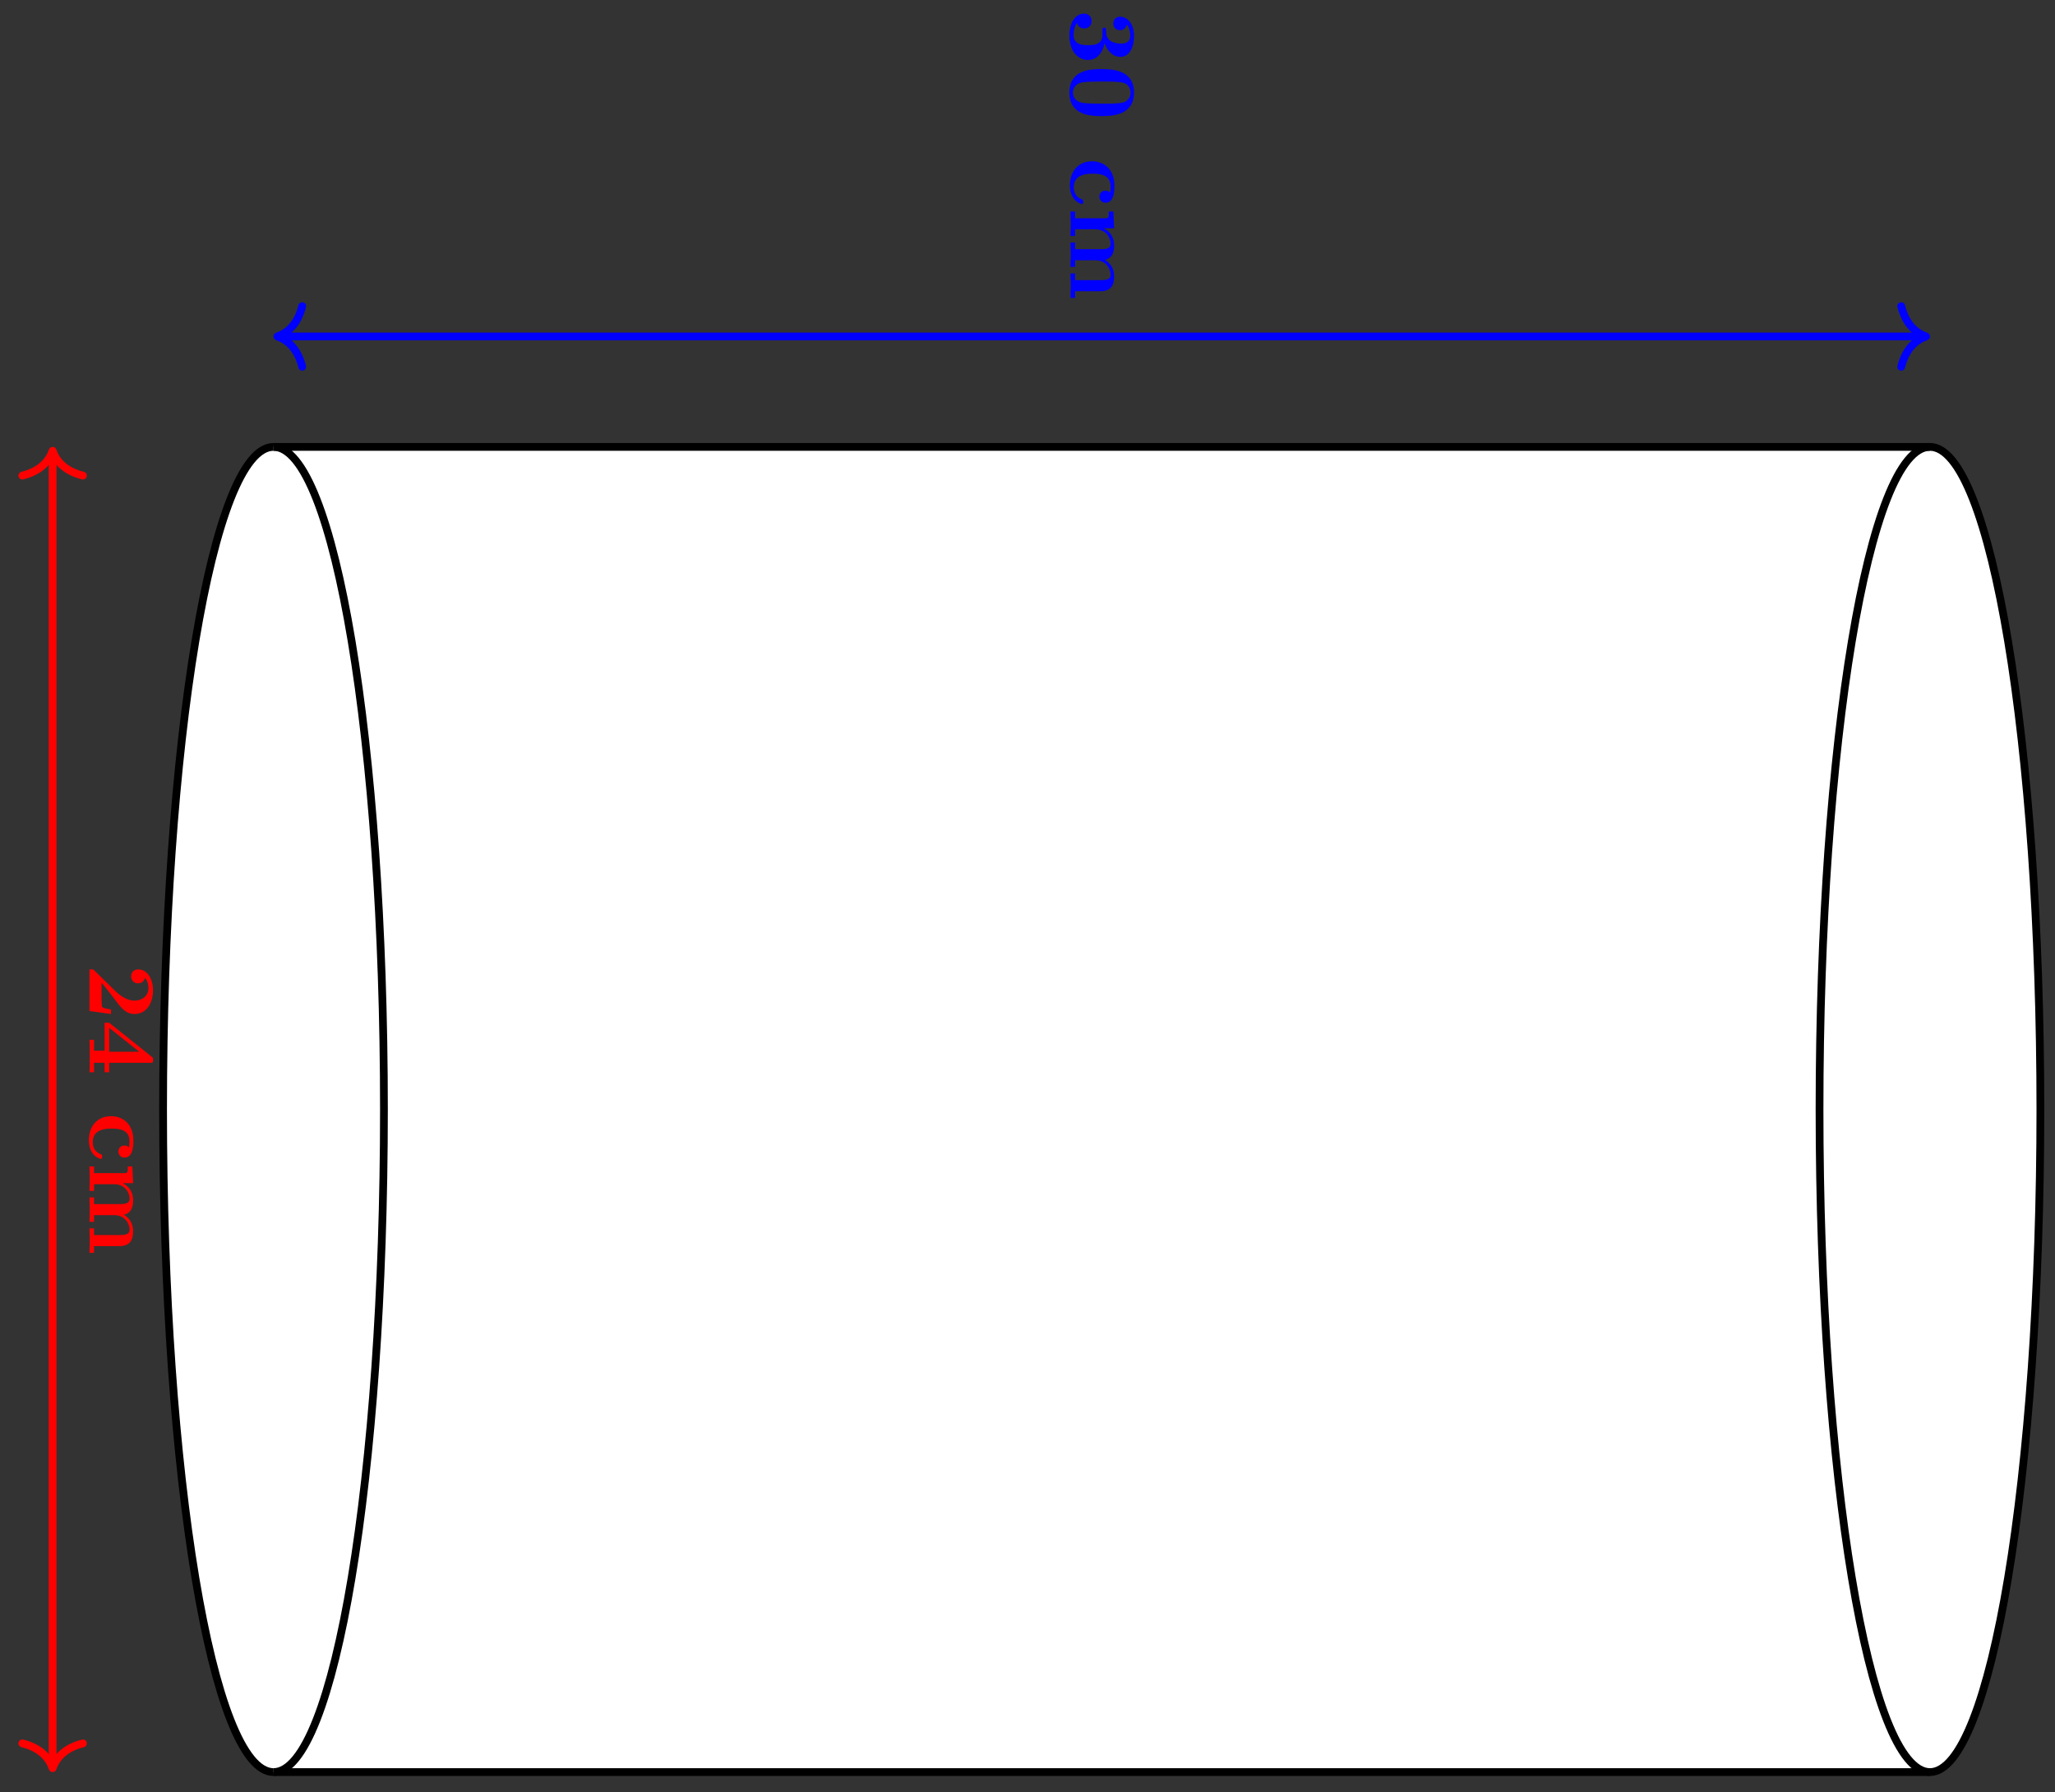 <svg xmlns="http://www.w3.org/2000/svg" xmlns:xlink="http://www.w3.org/1999/xlink" xmlns:inkscape="http://www.inkscape.org/namespaces/inkscape" version="1.1" width="211" height="184" viewBox="0 0 211 184">
<rect x="0" y="0" width="211" height="184" fill="#333333" stroke="none"/>
<defs>
<path id="font_1_107" d="M.517 .222H.47C.467 .202 .458 .138 .444 .131 .433 .125 .358 .125 .342 .125H.195C.242 .164 .294 .207 .339 .24 .453 .324 .517 .371 .517 .466 .517 .581 .413 .655 .272 .655 .151 .655 .057 .593 .057 .503 .057 .444 .105 .429 .129 .429 .161 .429 .201 .451 .201 .501 .201 .553 .159 .569 .144 .573 .173 .597 .211 .608 .247 .608 .333 .608 .379 .54 .379 .465 .379 .396 .341 .328 .271 .257L.07 .052C.057 .04 .057 .038 .057 .018V0H.486L.517 .222Z"/>
<path id="font_1_57" d="M.542 0V.047H.445V.156H.542V.203H.445V.624C.445 .651 .443 .656 .415 .656 .394 .656 .393 .655 .381 .64L.032 .203V.156H.32V.047H.208V0C.246 .003 .337 .003 .38 .003 .42 .003 .507 .003 .542 0M.331 .203H.084L.331 .513V.203Z"/>
<path id="font_1_43" d="M.478 .117C.478 .131 .464 .131 .454 .131 .436 .131 .435 .129 .43 .116 .404 .053 .356 .034 .305 .034 .166 .034 .166 .181 .166 .227 .166 .283 .166 .413 .295 .413 .33 .413 .347 .41 .36 .407 .342 .391 .34 .37 .34 .361 .34 .317 .375 .298 .402 .298 .433 .298 .465 .319 .465 .361 .465 .447 .349 .453 .291 .453 .112 .453 .038 .338 .038 .222 .038 .089 .132-.006 .286-.006 .448-.006 .478 .11 .478 .117Z"/>
<path id="font_1_75" d="M.935 0V.047H.866V.306C.866 .409 .815 .45 .712 .45 .621 .45 .569 .4 .543 .354 .523 .447 .431 .45 .393 .45 .306 .45 .249 .405 .217 .342V.45L.045 .442V.395C.107 .395 .114 .395 .114 .356V.047H.045V0L.171 .003 .297 0V.047H.228V.256C.228 .365 .315 .414 .377 .414 .411 .414 .433 .394 .433 .317V.047H.364V0L.49 .003 .616 0V.047H.547V.256C.547 .365 .634 .414 .696 .414 .73 .414 .752 .394 .752 .317V.047H.683V0L.809 .003 .935 0Z"/>
<path id="font_1_106" d="M.526 .18C.526 .235 .497 .321 .352 .352 .421 .373 .494 .43 .494 .516 .494 .593 .418 .655 .277 .655 .158 .655 .08 .591 .08 .511 .08 .468 .111 .441 .149 .441 .194 .441 .219 .473 .219 .51 .219 .568 .165 .579 .161 .58 .196 .608 .24 .616 .271 .616 .354 .616 .357 .552 .357 .519 .357 .506 .356 .375 .252 .369 .211 .367 .209 .366 .204 .365 .194 .364 .192 .354 .192 .348 .192 .33 .202 .33 .22 .33H.264C.373 .33 .373 .232 .373 .182 .373 .135 .373 .032 .269 .032 .243 .032 .191 .036 .143 .066 .176 .075 .201 .1 .201 .142 .201 .186 .169 .217 .125 .217 .083 .217 .048 .19 .048 .139 .048 .049 .145-.011 .274-.011 .453-.01 .526 .09 .526 .181V.18Z"/>
<path id="font_1_121" d="M.529 .319C.529 .416 .528 .655 .287 .655 .046 .655 .045 .417 .045 .319 .045 .22 .046-.011 .287-.011 .527-.011 .529 .219 .529 .319M.401 .331C.401 .275 .401 .184 .394 .132 .38 .039 .317 .025 .287 .025 .251 .025 .195 .047 .182 .12 .173 .172 .173 .276 .173 .331 .173 .403 .173 .468 .181 .521 .193 .609 .263 .619 .287 .619 .324 .619 .365 .6 .384 .557 .401 .52 .401 .413 .401 .331Z"/>
</defs>
<path transform="matrix(1,0,0,-1,28.083,113.916)" d="M0-68.031H170.078C176.34-68.031 181.417-37.573 181.417 0 181.417 37.573 176.34 68.031 170.078 68.031L0 68.031C-6.262 68.031-11.339 37.573-11.339-0-11.339-37.573-6.262-68.031 0-68.031" fill="#ffffff"/>
<path transform="matrix(1,0,0,-1,28.083,113.916)" d="M0-68.031C6.262-68.031 11.339-37.573 11.339 0 11.339 37.573 6.262 68.031 0 68.031-6.262 68.031-11.339 37.573-11.339 0-11.339-37.573-6.262-68.031 0-68.031" fill="#ffffff"/>
<path transform="matrix(1,0,0,-1,28.083,113.916)" d="M170.078-68.031C176.34-68.031 181.417-37.573 181.417 0 181.417 37.573 176.34 68.031 170.078 68.031 163.816 68.031 158.74 37.573 158.74 0 158.74-37.573 163.816-68.031 170.078-68.031" fill="#ffffff"/>
<path transform="matrix(1,0,0,-1,28.083,113.916)" stroke-width=".797" stroke-linecap="butt" stroke-miterlimit="10" stroke-linejoin="miter" fill="none" stroke="#000000" d="M0-68.031C6.262-68.031 11.339-37.573 11.339 0 11.339 37.573 6.262 68.031 0 68.031"/>
<path transform="matrix(1,0,0,-1,28.083,113.916)" stroke-width=".797" stroke-linecap="butt" stroke-miterlimit="10" stroke-linejoin="miter" fill="none" stroke="#000000" d="M0 68.031C-6.262 68.031-11.339 37.573-11.339-0-11.339-37.573-6.262-68.031 0-68.031"/>
<path transform="matrix(1,0,0,-1,28.083,113.916)" stroke-width=".797" stroke-linecap="butt" stroke-miterlimit="10" stroke-linejoin="miter" fill="none" stroke="#000000" d="M170.078-68.031C176.34-68.031 181.417-37.573 181.417 0 181.417 37.573 176.34 68.031 170.078 68.031"/>
<path transform="matrix(1,0,0,-1,28.083,113.916)" stroke-width=".797" stroke-linecap="butt" stroke-miterlimit="10" stroke-linejoin="miter" fill="none" stroke="#000000" d="M170.078 68.031C163.816 68.031 158.74 37.573 158.74-0 158.74-37.573 163.816-68.031 170.078-68.031"/>
<path transform="matrix(1,0,0,-1,28.083,113.916)" stroke-width=".797" stroke-linecap="butt" stroke-miterlimit="10" stroke-linejoin="miter" fill="none" stroke="#000000" d="M0-68.031H170.078"/>
<path transform="matrix(1,0,0,-1,28.083,113.916)" stroke-width=".797" stroke-linecap="butt" stroke-miterlimit="10" stroke-linejoin="miter" fill="none" stroke="#000000" d="M0 68.031H170.078"/>
<path transform="matrix(1,0,0,-1,28.083,113.916)" stroke-width=".797" stroke-linecap="butt" stroke-miterlimit="10" stroke-linejoin="miter" fill="none" stroke="#ff0000" d="M-22.677-67.234V67.234"/>
<path transform="matrix(0,1,1,0,5.406,181.549)" stroke-width=".797" stroke-linecap="round" stroke-linejoin="round" fill="none" stroke="#ff0000" d="M-2.55 3.111C-2.084 1.244-1.046 .363 0 0-1.046-.363-2.084-1.244-2.55-3.111"/>
<path transform="matrix(0,-1,-1,-0,5.406,46.283)" stroke-width=".797" stroke-linecap="round" stroke-linejoin="round" fill="none" stroke="#ff0000" d="M-2.55 3.111C-2.084 1.244-1.046 .363 0 0-1.046-.363-2.084-1.244-2.55-3.111"/>
<use data-text="2" xlink:href="#font_1_107" transform="matrix(0,9.963,9.963,0,9.185,98.962)" fill="#ff0000"/>
<use data-text="4" xlink:href="#font_1_57" transform="matrix(0,9.963,9.963,0,9.185,104.69)" fill="#ff0000"/>
<use data-text="c" xlink:href="#font_1_43" transform="matrix(0,9.963,9.963,0,9.185,114.225)" fill="#ff0000"/>
<use data-text="m" xlink:href="#font_1_75" transform="matrix(0,9.963,9.963,0,9.185,119.316)" fill="#ff0000"/>
<path transform="matrix(1,0,0,-1,28.083,113.916)" stroke-width=".797" stroke-linecap="butt" stroke-miterlimit="10" stroke-linejoin="miter" fill="none" stroke="#0000ff" d="M.797 79.37H169.281"/>
<path transform="matrix(-1,-0,0,1,28.482,34.546)" stroke-width=".797" stroke-linecap="round" stroke-linejoin="round" fill="none" stroke="#0000ff" d="M-2.55 3.111C-2.084 1.244-1.046 .363 0 0-1.046-.363-2.084-1.244-2.55-3.111"/>
<path transform="matrix(1,0,0,-1,197.763,34.546)" stroke-width=".797" stroke-linecap="round" stroke-linejoin="round" fill="none" stroke="#0000ff" d="M-2.55 3.111C-2.084 1.244-1.046 .363 0 0-1.046-.363-2.084-1.244-2.55-3.111"/>
<use data-text="3" xlink:href="#font_1_106" transform="matrix(0,9.963,9.963,0,109.914,.919)" fill="#0000ff"/>
<use data-text="0" xlink:href="#font_1_121" transform="matrix(0,9.963,9.963,0,109.914,6.647)" fill="#0000ff"/>
<use data-text="c" xlink:href="#font_1_43" transform="matrix(0,9.963,9.963,0,109.914,16.182)" fill="#0000ff"/>
<use data-text="m" xlink:href="#font_1_75" transform="matrix(0,9.963,9.963,0,109.914,21.273)" fill="#0000ff"/>
</svg>
